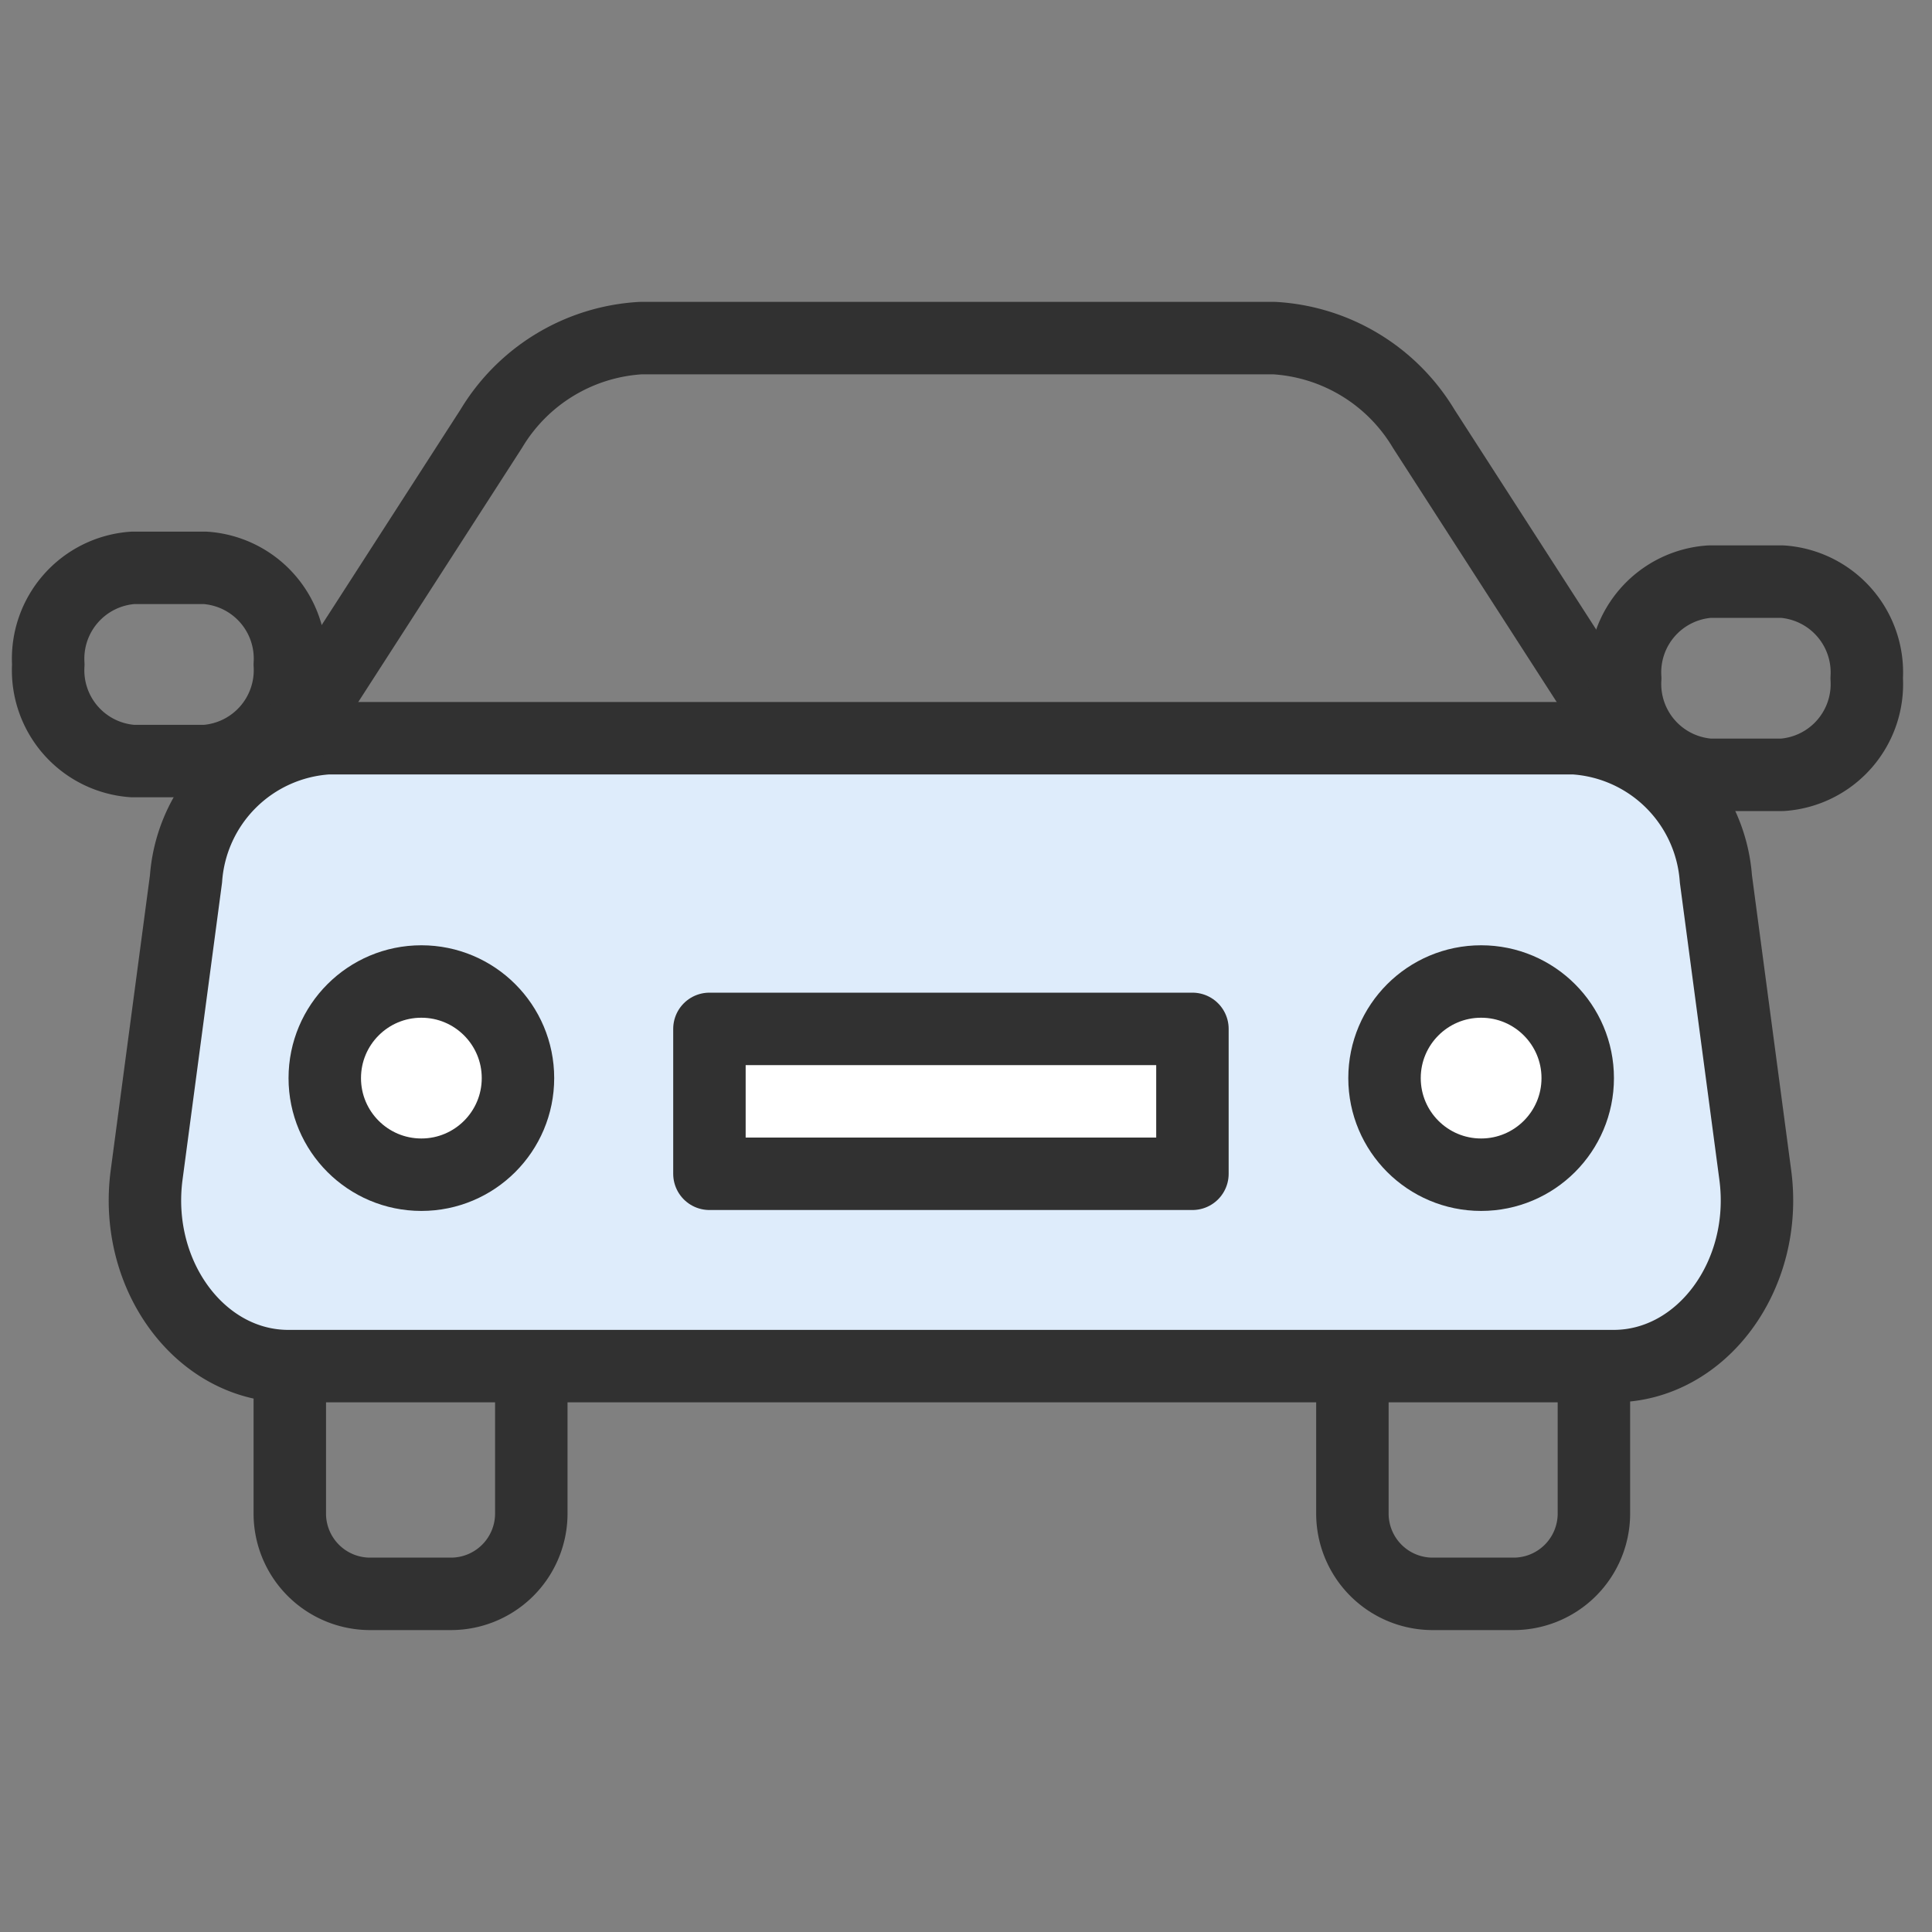 <svg xmlns="http://www.w3.org/2000/svg" width="40" height="40" viewBox="0 0 40 40">
    <rect x="0" y="0" width="40" height="40" fill="#808080" stroke="none"/>
    <g data-name="그룹 19157" transform="translate(1.231 7.23)">
        <path data-name="패스 6511" d="M15.5 44.5v2.356a1.664 1.664 0 0 1-1.682 1.644h-1.636a1.663 1.663 0 0 1-1.682-1.644V44.5" transform="translate(-5.731 -22.731)" style="stroke:#313131;stroke-linecap:round;stroke-linejoin:round;stroke-width:1.5px;fill:none"/>
        <path data-name="패스 6512" d="M60.5 44.5v2.356a1.663 1.663 0 0 0 1.682 1.644h1.636a1.663 1.663 0 0 0 1.682-1.644V44.5" transform="translate(-33.731 -22.731)" style="stroke:#313131;stroke-linecap:round;stroke-linejoin:round;stroke-width:1.5px;fill:none"/>
        <path data-name="패스 6513" d="M4.753 16.5H3.246a1.884 1.884 0 0 1-1.746-2 1.886 1.886 0 0 1 1.746-2h1.507a1.884 1.884 0 0 1 1.747 2 1.887 1.887 0 0 1-1.747 2z" transform="translate(-1.731 -7.973)" style="stroke:#313131;stroke-linecap:round;stroke-linejoin:round;stroke-width:1.5px;fill:none"/>
        <path data-name="패스 6514" d="M7.47 31.5h27.435c1.82 0 3.212-1.877 2.935-3.958l-.815-6.128A3.142 3.142 0 0 0 34.09 18.5H8.285a3.142 3.142 0 0 0-2.935 2.913l-.815 6.128C4.258 29.623 5.65 31.5 7.47 31.5z" transform="translate(-2.73 -10.446)" style="fill:#deecfb;stroke:#313131;stroke-linecap:round;stroke-linejoin:round;stroke-width:1.5px"/>
        <path data-name="패스 6515" d="m39.149 9.851-4.174-6.478A3.869 3.869 0 0 0 31.883 1.5H18.767a3.87 3.87 0 0 0-3.093 1.873L11.5 9.851" transform="translate(-6.732 -1.73)" style="stroke:#313131;stroke-linecap:round;stroke-linejoin:round;stroke-width:1.5px;fill:none"/>
        <path data-name="패스 6516" d="M72.246 16.5h1.507a1.884 1.884 0 0 0 1.746-2 1.886 1.886 0 0 0-1.746-2h-1.507a1.883 1.883 0 0 0-1.747 2 1.886 1.886 0 0 0 1.747 2z" transform="translate(-38.082 -7.688)" style="stroke:#313131;stroke-linecap:round;stroke-linejoin:round;stroke-width:1.5px;fill:none"/>
        <path data-name="사각형 14138" transform="translate(13.457 14.072)" style="fill:#fff;stroke:#313131;stroke-linecap:round;stroke-linejoin:round;stroke-width:1.5px" d="M0 0h10v3H0z"/>
        <circle data-name="타원 2692" cx="2" cy="2" r="2" transform="translate(5.493 13.091)" style="fill:#fff;stroke:#313131;stroke-linecap:round;stroke-linejoin:round;stroke-width:1.5px"/>
        <circle data-name="타원 2693" cx="2" cy="2" r="2" transform="translate(27.434 13.091)" style="fill:#fff;stroke:#313131;stroke-linecap:round;stroke-linejoin:round;stroke-width:1.5px"/>
    </g>
</svg>
